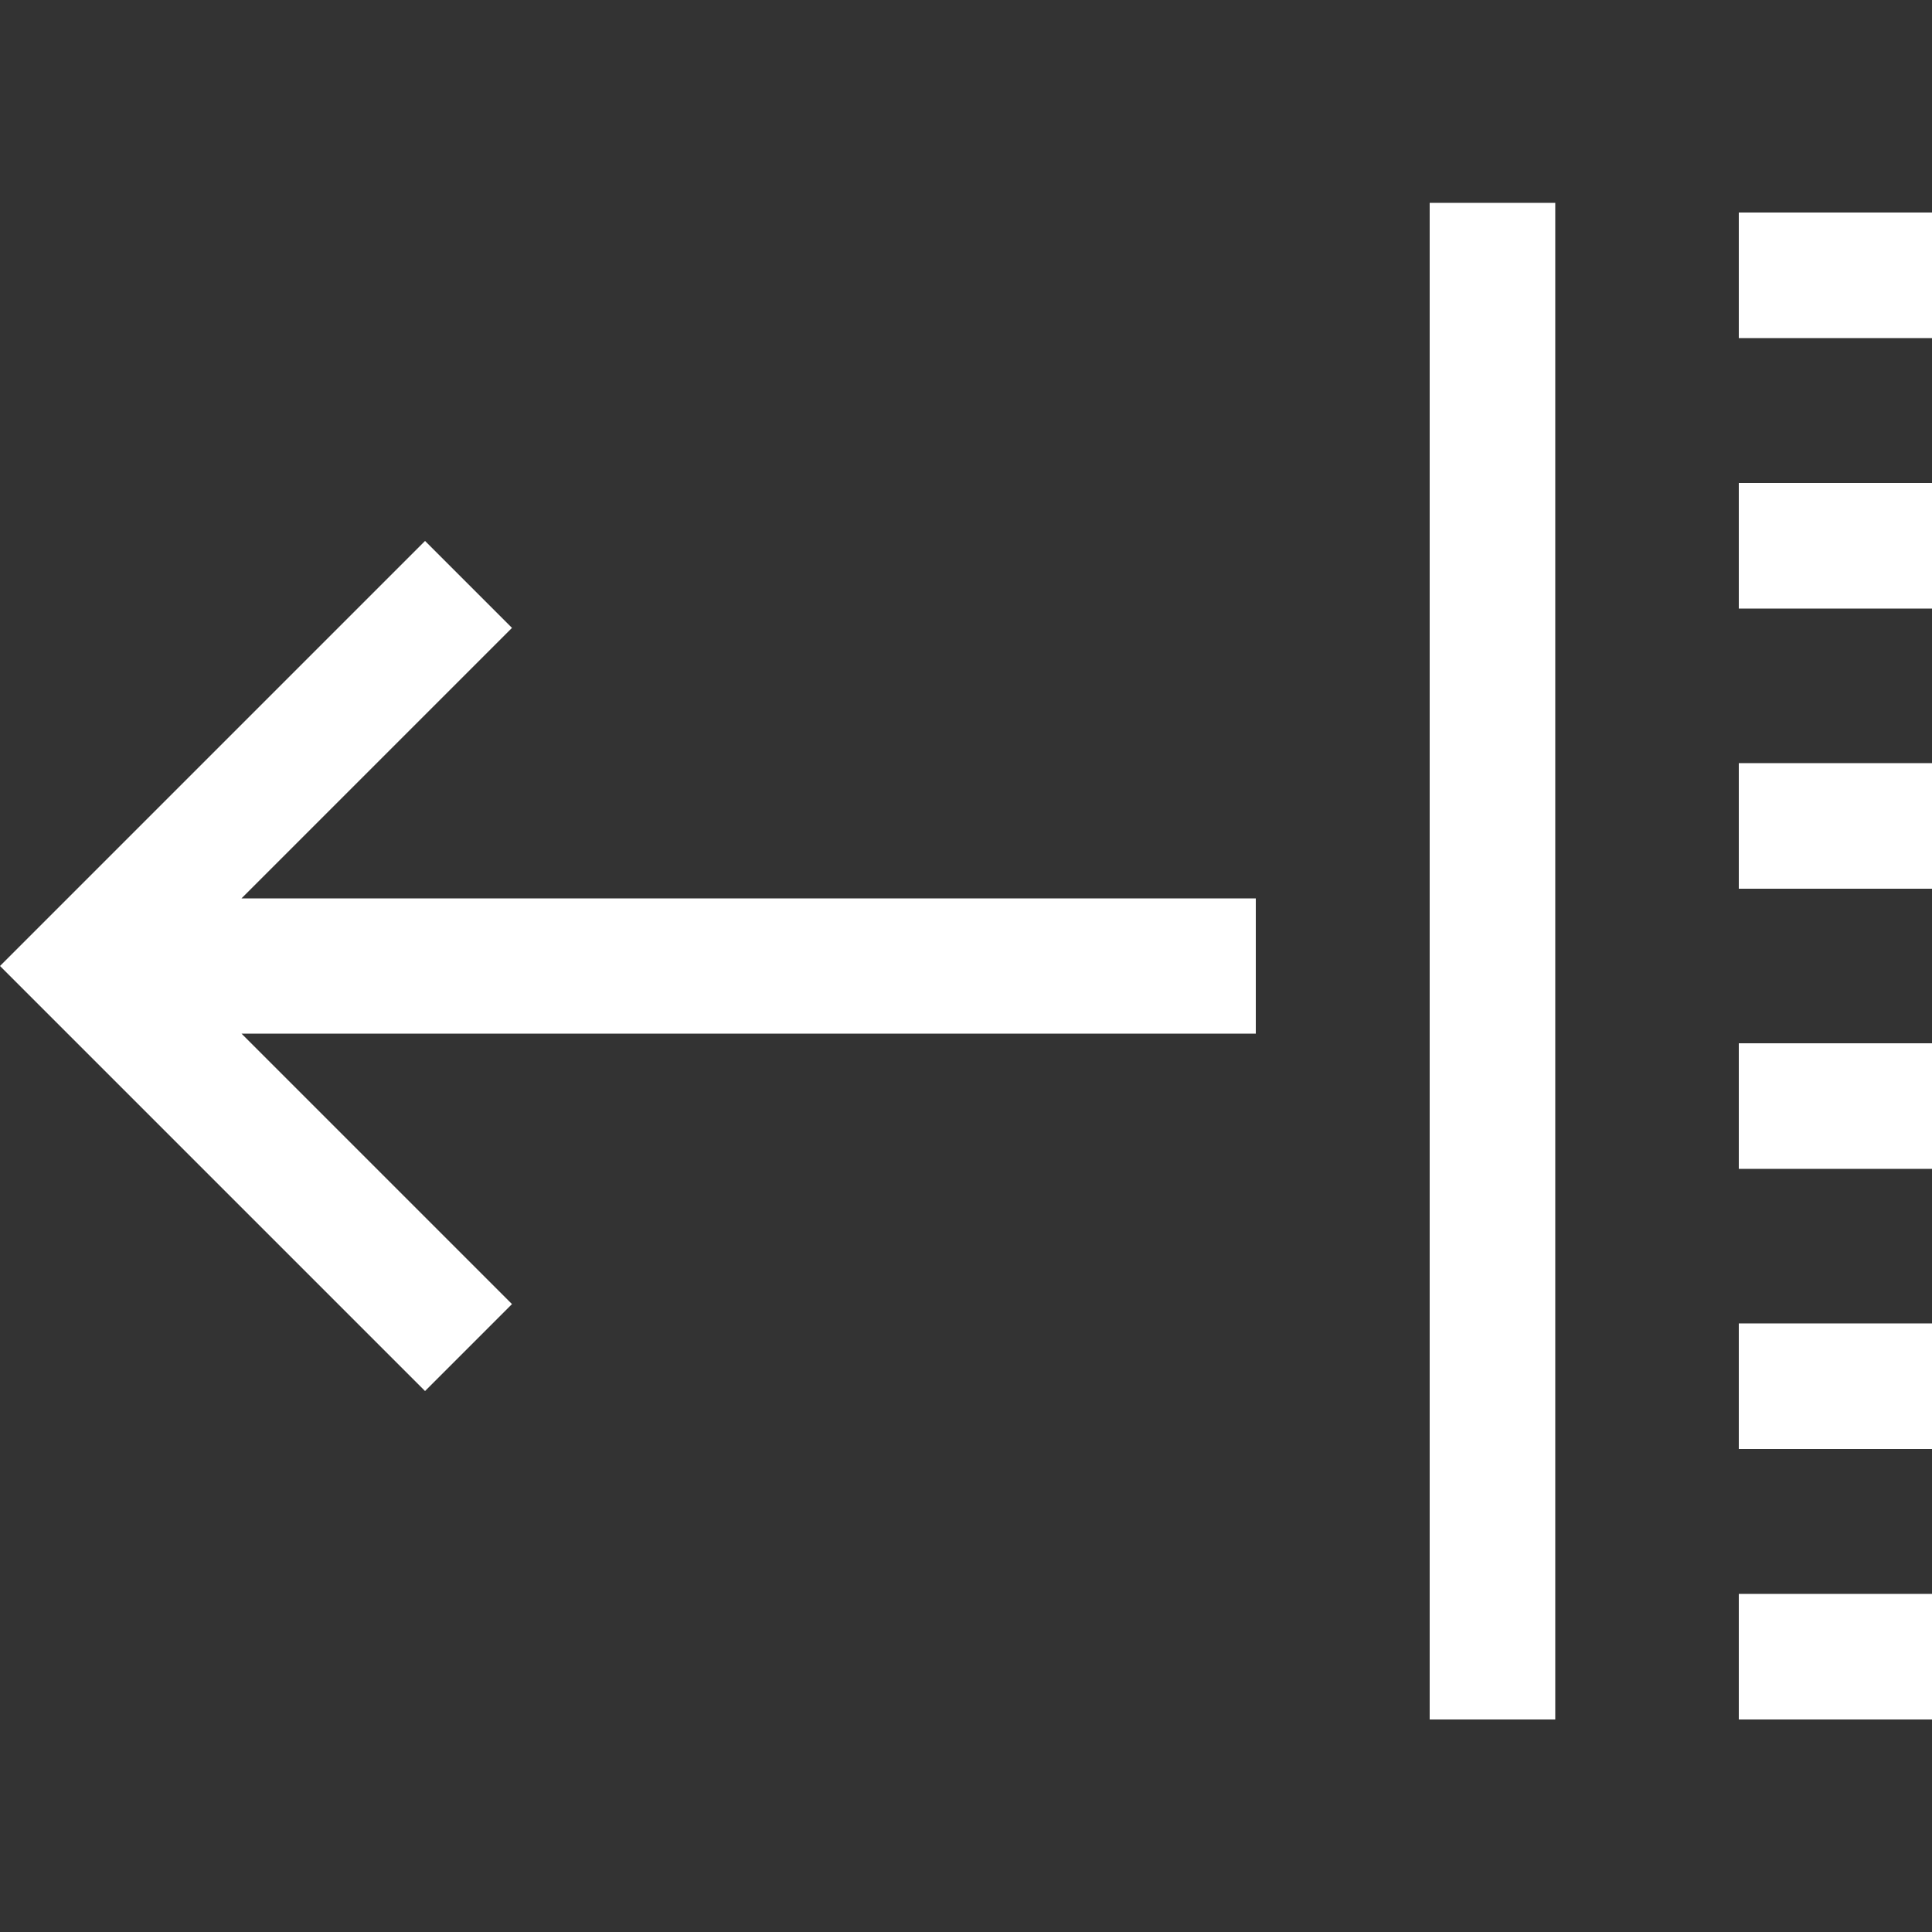 <?xml version="1.0" encoding="utf-8"?>
<svg viewBox="0 0 20 20" width="20px" height="20px" style="enable-background:new 0 0 20 20;" xmlns="http://www.w3.org/2000/svg">
  <rect x="0" y="0" width="20" height="20" fill="#333333" stroke="none"/>
  <defs>
    <style type="text/css">
	.st0{fill:#FFFFFF;}
</style>
  </defs>
  <g transform="matrix(-1, 0, 0, 1, 20, 0)">
    <polygon class="st0" points="15.6,5.6 14.7,6.5 17.5,9.3 7,9.3 7,10.7 17.5,10.7 14.7,13.5 15.6,14.4 20,10 &#9;"/>
    <rect x="0" y="13.7" class="st0" width="2" height="1.3"/>
    <rect x="0" y="16.5" class="st0" width="2" height="1.3"/>
    <rect x="0" y="7.9" class="st0" width="2" height="1.3"/>
    <rect x="3.9" y="2.1" class="st0" width="1.3" height="15.7"/>
    <rect x="0" y="5" class="st0" width="2" height="1.3"/>
    <rect x="0" y="2.2" class="st0" width="2" height="1.3"/>
    <rect x="0" y="10.8" class="st0" width="2" height="1.3"/>
  </g>
</svg>